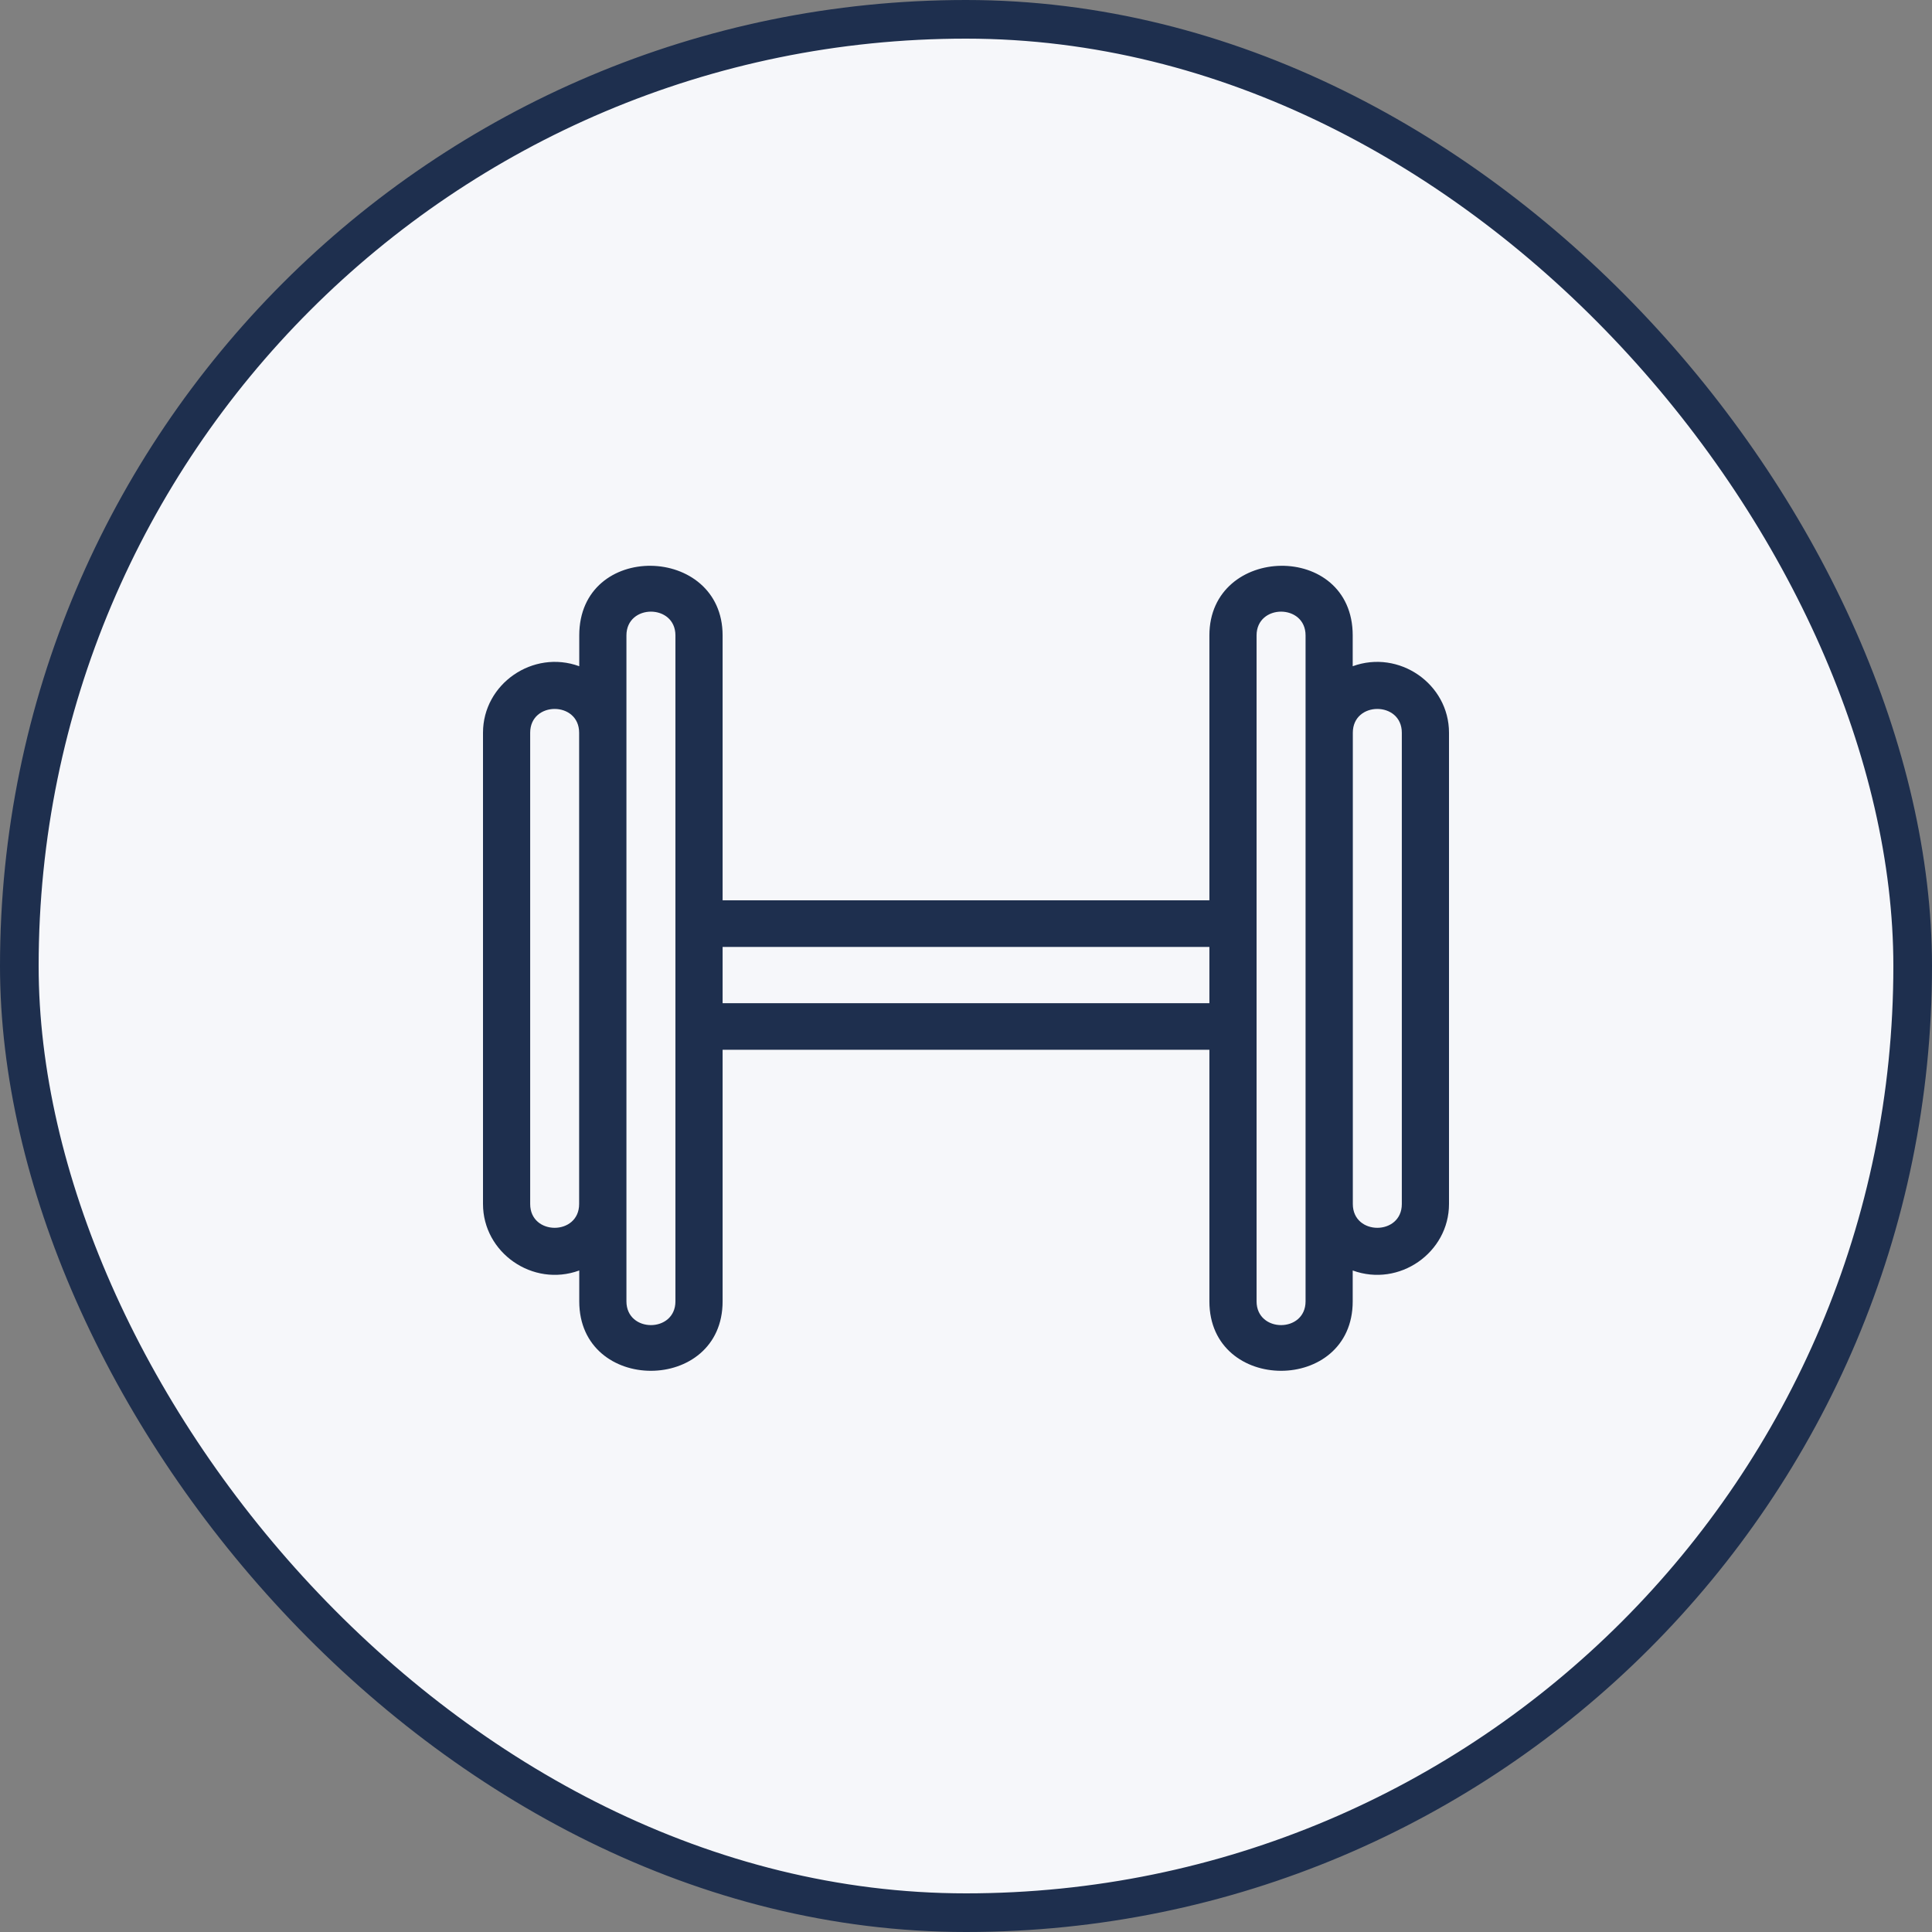 <svg width="50" height="50" viewBox="0 0 50 50" fill="none" xmlns="http://www.w3.org/2000/svg">
<rect x="0" y="0" width="50" height="50" fill="#808080" stroke="none"/>
<rect x="0.5" y="0.5" width="49" height="49" rx="24.5" fill="#F6F7FA" stroke="#1E2F4E"/>
<path fill-rule="evenodd" clip-rule="evenodd" d="M16.212 16.445V33.678C16.212 34.499 17.48 34.499 17.48 33.678V16.445C17.48 15.624 16.212 15.624 16.212 16.445ZM18.701 25.963H31.299V24.506H18.701V25.963ZM31.299 27.168H18.701V33.679C18.701 36.074 14.991 36.077 14.991 33.679V32.88C13.786 33.321 12.5 32.418 12.5 31.16V18.963C12.5 17.698 13.793 16.804 14.991 17.242V16.445C14.991 14 18.701 14.084 18.701 16.445V23.3H31.299V16.445C31.299 14.084 35.008 14 35.008 16.445V17.242C36.207 16.804 37.5 17.698 37.5 18.963V31.16C37.5 32.417 36.213 33.321 35.008 32.88V33.679C35.008 36.077 31.299 36.074 31.299 33.679V27.168ZM33.788 16.445V33.678C33.788 34.499 32.52 34.499 32.52 33.678V16.445C32.52 15.624 33.788 15.624 33.788 16.445ZM36.279 18.963V31.16C36.279 31.981 35.011 31.981 35.011 31.16V18.963C35.011 18.142 36.279 18.142 36.279 18.963ZM13.721 18.963V31.16C13.721 31.981 14.988 31.981 14.988 31.16V18.963C14.988 18.142 13.721 18.142 13.721 18.963Z" fill="#1E2F4E"/>
</svg>

